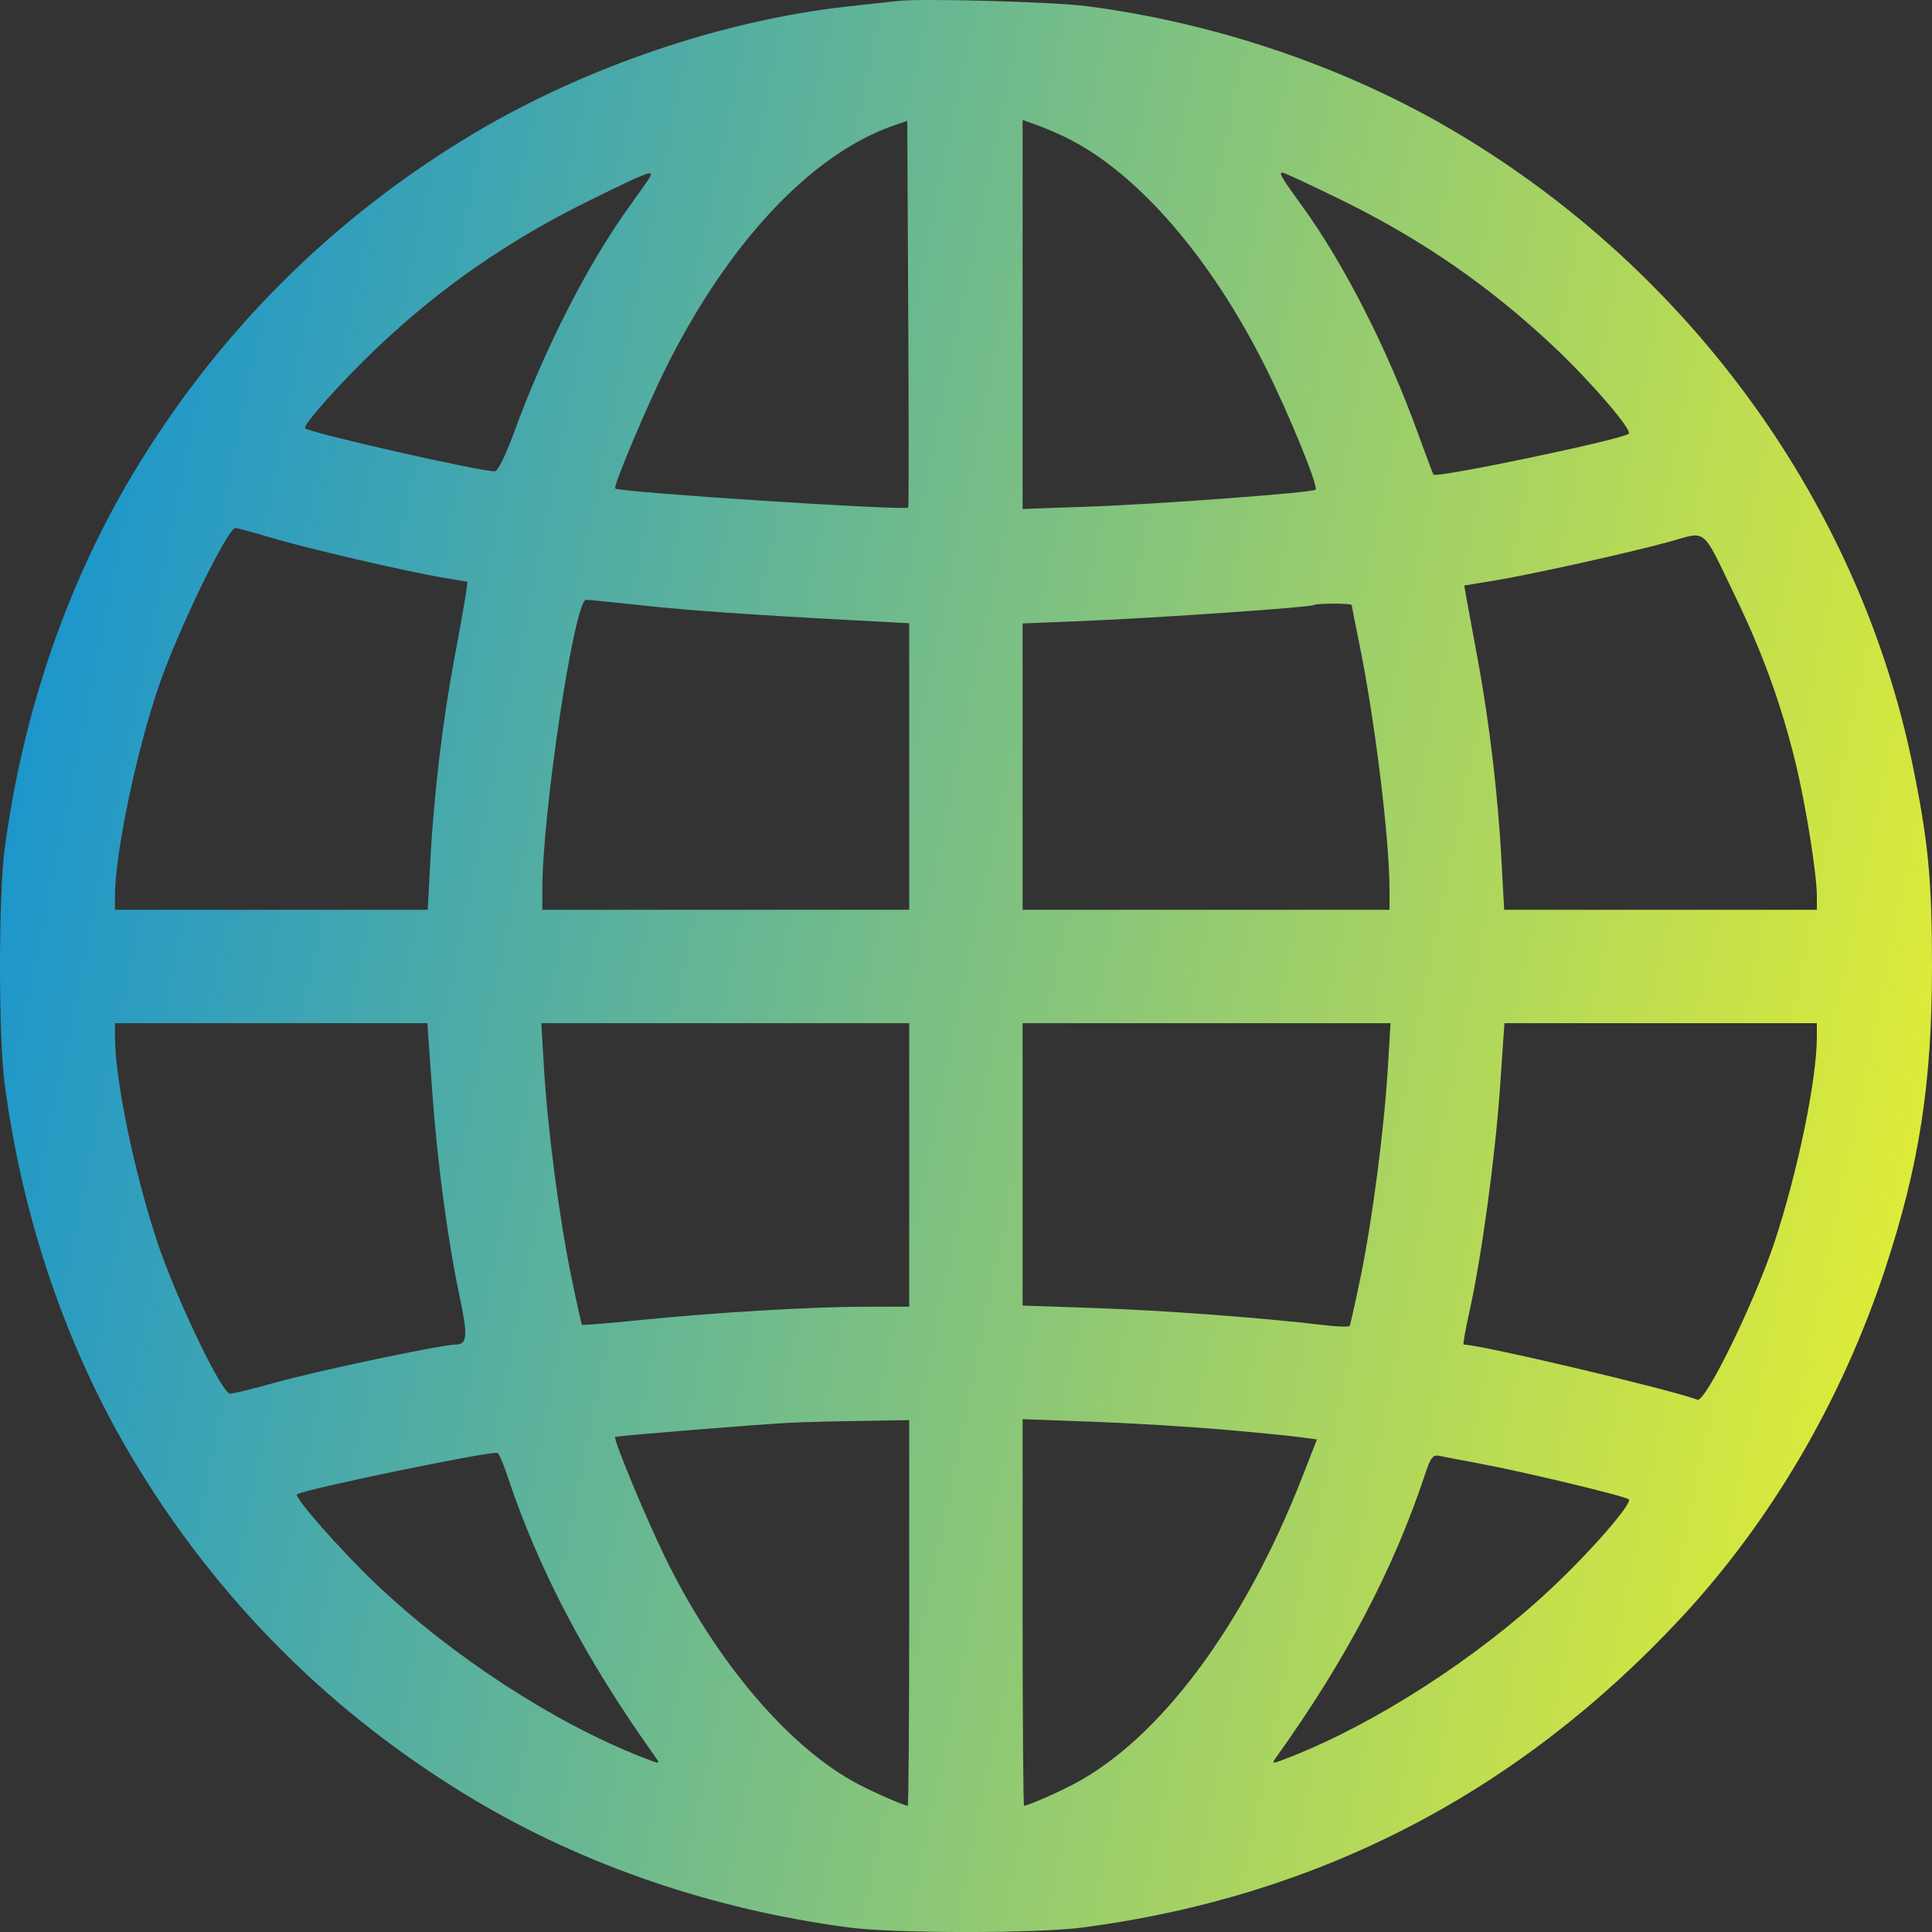 <svg width="20" height="20" viewBox="0 0 20 20" fill="none" xmlns="http://www.w3.org/2000/svg">
<rect x="0" y="0" width="20" height="20" fill="#333333" stroke="none"/>
<path fill-rule="evenodd" clip-rule="evenodd" d="M9.294 0.01C9.219 0.019 8.99 0.044 8.785 0.066C7.494 0.206 6.063 0.691 4.909 1.379C3.44 2.255 2.246 3.449 1.369 4.917C0.686 6.062 0.233 7.391 0.048 8.792C-0.016 9.272 -0.016 10.739 0.048 11.218C0.233 12.619 0.686 13.949 1.369 15.093C2.246 16.562 3.44 17.755 4.909 18.631C6.054 19.314 7.384 19.767 8.785 19.953C9.265 20.016 10.733 20.016 11.213 19.953C13.651 19.631 15.717 18.56 17.404 16.746C18.337 15.742 19.067 14.494 19.515 13.136C19.868 12.065 20 11.213 20 10.005C20 9.112 19.962 8.717 19.802 7.931C19.252 5.237 17.52 2.829 15.089 1.379C13.956 0.703 12.605 0.24 11.252 0.064C10.909 0.019 9.537 -0.019 9.294 0.01ZM9.402 5.254C9.368 5.288 6.424 5.097 6.369 5.057C6.344 5.039 6.7 4.194 6.902 3.791C7.55 2.499 8.405 1.592 9.253 1.299L9.392 1.251L9.402 3.247C9.408 4.345 9.408 5.248 9.402 5.254ZM11.06 1.436C11.783 1.8 12.533 2.668 13.096 3.791C13.34 4.277 13.651 5.037 13.619 5.069C13.589 5.1 11.982 5.22 11.262 5.245L10.586 5.269V3.256V1.242L10.737 1.296C10.82 1.325 10.965 1.388 11.06 1.436ZM6.726 1.836C6.711 1.863 6.615 1.999 6.514 2.139C6.086 2.732 5.639 3.606 5.321 4.477C5.236 4.71 5.153 4.879 5.123 4.879C4.958 4.879 3.207 4.481 3.158 4.433C3.13 4.404 3.544 3.94 3.899 3.604C4.559 2.977 5.264 2.488 6.103 2.075C6.706 1.778 6.774 1.752 6.726 1.836ZM13.896 2.075C14.734 2.488 15.434 2.973 16.103 3.606C16.474 3.957 16.901 4.454 16.861 4.49C16.797 4.549 14.87 4.952 14.839 4.913C14.833 4.905 14.761 4.713 14.679 4.487C14.365 3.619 13.917 2.737 13.484 2.139C13.26 1.829 13.235 1.787 13.277 1.787C13.295 1.787 13.573 1.917 13.896 2.075ZM2.785 5.56C3.157 5.672 4.186 5.912 4.571 5.977L4.84 6.023L4.82 6.165C4.808 6.243 4.755 6.545 4.7 6.835C4.581 7.474 4.489 8.247 4.454 8.919L4.428 9.418H2.809H1.19V9.276C1.19 8.836 1.413 7.771 1.647 7.093C1.845 6.517 2.356 5.466 2.438 5.466C2.454 5.466 2.611 5.508 2.785 5.56ZM17.966 6.179C18.249 6.766 18.442 7.299 18.587 7.895C18.694 8.335 18.808 9.047 18.808 9.276V9.418H17.189H15.571L15.544 8.919C15.509 8.249 15.418 7.476 15.299 6.835C15.245 6.545 15.191 6.252 15.179 6.184L15.158 6.061L15.447 6.014C15.832 5.952 16.868 5.722 17.281 5.608C17.678 5.498 17.61 5.442 17.966 6.179ZM6.638 6.266C7.121 6.319 7.79 6.366 8.952 6.427L9.412 6.452V7.935V9.418H7.513H5.614V9.209C5.614 8.409 5.947 6.209 6.067 6.209C6.094 6.209 6.351 6.235 6.638 6.266ZM13.993 6.264C13.993 6.272 14.027 6.446 14.069 6.651C14.231 7.437 14.384 8.681 14.384 9.209V9.418H12.485H10.586V7.936V6.454L11.223 6.428C11.977 6.397 13.575 6.286 13.598 6.264C13.619 6.244 13.993 6.243 13.993 6.264ZM4.472 11.268C4.524 12.009 4.632 12.826 4.758 13.421C4.845 13.834 4.838 13.919 4.715 13.919C4.574 13.919 3.284 14.191 2.856 14.311C2.628 14.375 2.415 14.427 2.382 14.427C2.296 14.427 1.822 13.439 1.627 12.853C1.389 12.136 1.19 11.172 1.19 10.734V10.592H2.807H4.424L4.472 11.268ZM9.412 12.06V13.527L8.952 13.527C8.389 13.528 7.398 13.587 6.617 13.666C6.296 13.699 6.03 13.72 6.024 13.714C6.019 13.708 5.968 13.48 5.912 13.206C5.789 12.608 5.668 11.681 5.631 11.052L5.604 10.592H7.508H9.412V12.06ZM14.367 11.052C14.33 11.68 14.207 12.625 14.086 13.214C14.03 13.483 13.979 13.714 13.971 13.726C13.963 13.738 13.838 13.734 13.691 13.716C13.071 13.642 12.043 13.565 11.34 13.541L10.586 13.515V12.054V10.592H12.491H14.395L14.367 11.052ZM18.808 10.734C18.808 11.174 18.609 12.136 18.369 12.86C18.162 13.483 17.654 14.522 17.572 14.49C17.294 14.384 15.324 13.919 15.151 13.919C15.143 13.919 15.17 13.765 15.212 13.576C15.337 13.012 15.476 11.995 15.527 11.272L15.574 10.592H17.191H18.808V10.734ZM9.412 16.697C9.412 17.795 9.405 18.693 9.397 18.693C9.361 18.693 9.062 18.563 8.883 18.469C8.17 18.094 7.411 17.202 6.884 16.119C6.681 15.702 6.346 14.895 6.368 14.875C6.38 14.864 7.861 14.744 8.179 14.728C8.308 14.722 8.638 14.713 8.913 14.709L9.412 14.701V16.697ZM12.681 14.801C13.026 14.831 13.381 14.866 13.47 14.879L13.633 14.901L13.483 15.285C12.884 16.822 12.008 18 11.115 18.469C10.937 18.563 10.637 18.693 10.601 18.693C10.593 18.693 10.586 17.793 10.586 16.692V14.691L11.321 14.718C11.724 14.733 12.337 14.77 12.681 14.801ZM5.246 15.259C5.572 16.245 6.063 17.179 6.785 18.189C6.839 18.265 6.837 18.265 6.64 18.188C5.726 17.828 4.681 17.146 3.893 16.398C3.534 16.057 3.04 15.497 3.074 15.47C3.136 15.419 5.099 15.014 5.151 15.041C5.166 15.049 5.208 15.147 5.246 15.259ZM15.324 15.152C15.791 15.24 16.825 15.488 16.861 15.521C16.904 15.56 16.46 16.069 16.049 16.453C15.284 17.168 14.244 17.839 13.358 18.188C13.161 18.265 13.159 18.265 13.213 18.189C13.935 17.179 14.426 16.245 14.753 15.259C14.812 15.083 14.833 15.056 14.906 15.072C14.953 15.082 15.141 15.118 15.324 15.152Z" fill="url(#paint0_linear_26_2281)"/>
<defs>
<linearGradient id="paint0_linear_26_2281" x1="1.576" y1="-2.462" x2="24.468" y2="2.219" gradientUnits="userSpaceOnUse">
<stop stop-color="#1693D1"/>
<stop offset="1" stop-color="#F6F626"/>
</linearGradient>
</defs>
</svg>
